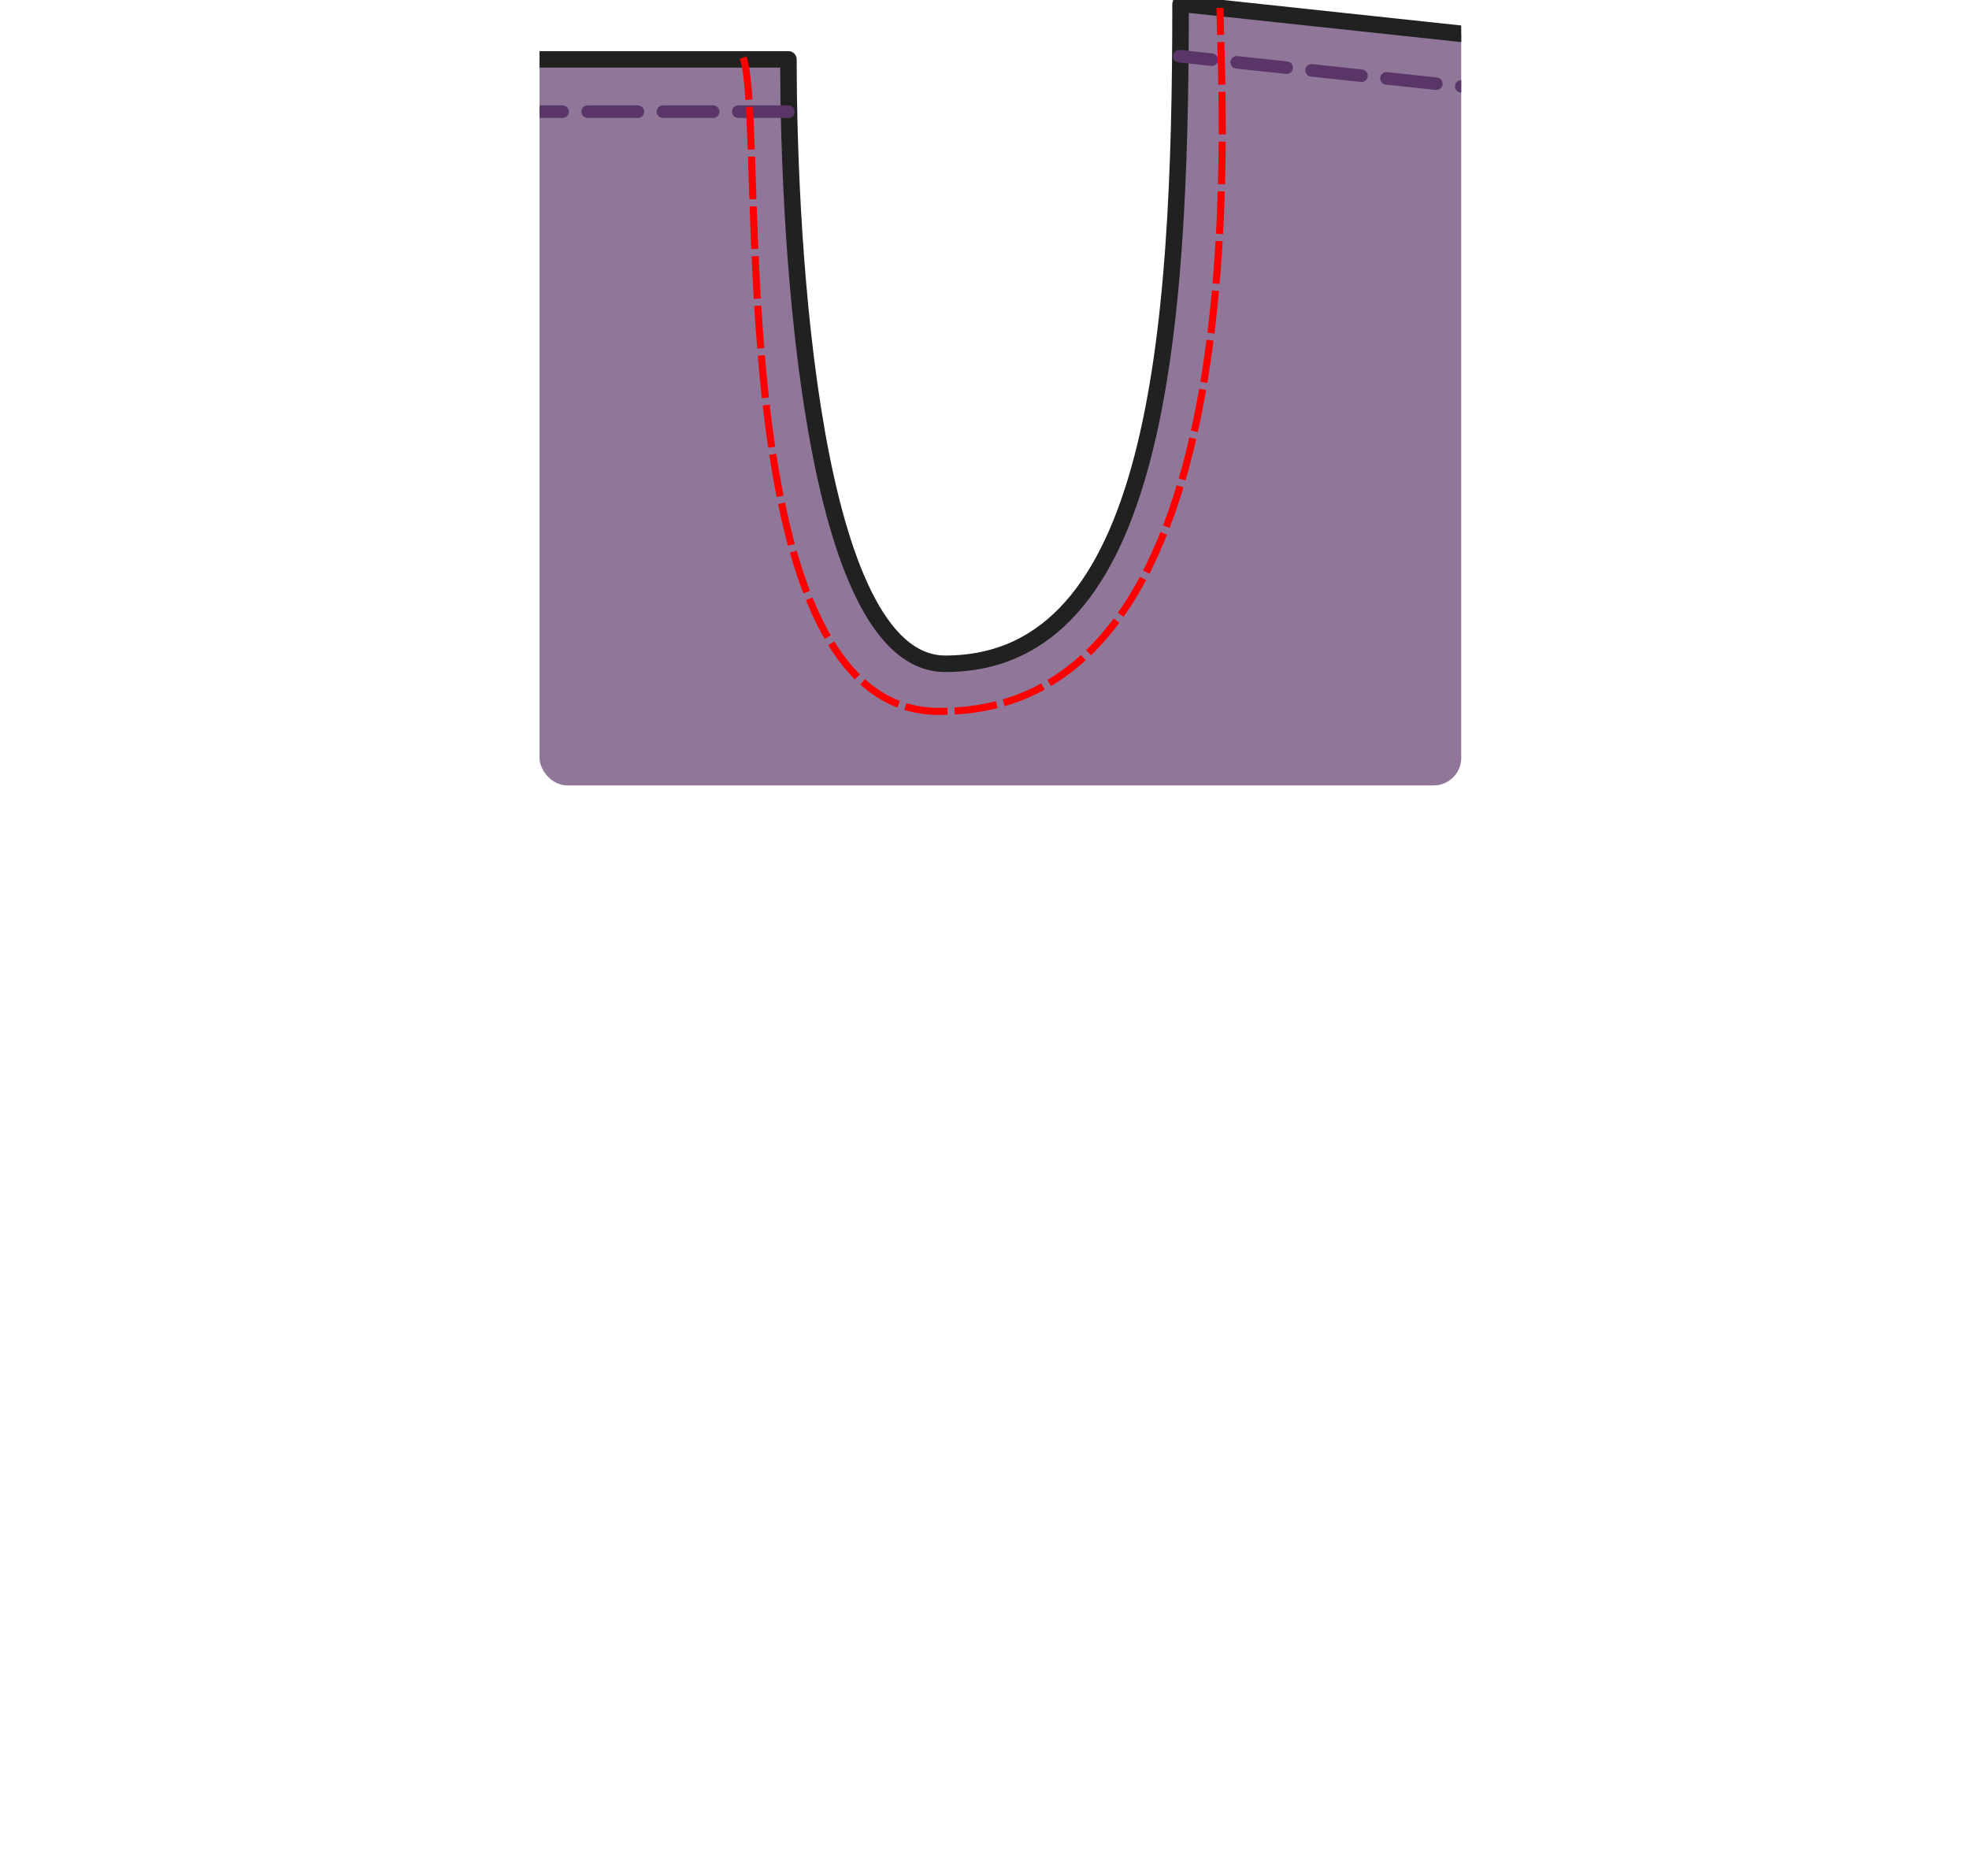 <?xml version="1.0" encoding="UTF-8" standalone="no"?>
<svg
   xmlns:freesewing="http://freesewing.org/namespaces/freesewing"
   xmlns:osb="http://www.openswatchbook.org/uri/2009/osb"
   xmlns:dc="http://purl.org/dc/elements/1.1/"
   xmlns:cc="http://creativecommons.org/ns#"
   xmlns:rdf="http://www.w3.org/1999/02/22-rdf-syntax-ns#"
   xmlns:svg="http://www.w3.org/2000/svg"
   xmlns="http://www.w3.org/2000/svg"
   xmlns:sodipodi="http://sodipodi.sourceforge.net/DTD/sodipodi-0.dtd"
   xmlns:inkscape="http://www.inkscape.org/namespaces/inkscape"
   xml:lang="en"
   freesewing="2.0.0-beta.34"
   freesewing:plugin-cutonfold="2.0.0-beta.34"
   freesewing:plugin-dimension="2.0.0-beta.34"
   freesewing:plugin-grainline="2.0.0-beta.34"
   freesewing:plugin-logo="2.0.0-beta.34"
   freesewing:plugin-title="2.0.0-beta.34"
   freesewing:plugin-scalebox="2.0.0-beta.34"
   freesewing:plugin-round="2.0.0-beta.34"
   freesewing:plugin-sprinkle="2.0.0-beta.34"
   class="freesewing"
   freesewing:plugin-theme="2.0.0-beta.34"
   viewBox="0 0 941.5 896.9"
   version="1.1"
   id="svg55"
   sodipodi:docname="waralee-cutout.svg"
   inkscape:version="0.92.2 (5c3e80d, 2017-08-06)">
  <sodipodi:namedview
     pagecolor="#ffffff"
     bordercolor="#666666"
     borderopacity="1"
     objecttolerance="10"
     gridtolerance="10"
     guidetolerance="10"
     inkscape:pageopacity="0"
     inkscape:pageshadow="2"
     inkscape:window-width="1206"
     inkscape:window-height="718"
     id="namedview57"
     showgrid="false"
     inkscape:zoom="0.37211996"
     inkscape:cx="908.20401"
     inkscape:cy="462.03759"
     inkscape:window-x="0"
     inkscape:window-y="0"
     inkscape:window-maximized="0"
     inkscape:current-layer="svg55"
     inkscape:measure-start="448.78,75.2446"
     inkscape:measure-end="0,0" />
  <style
     type="text/css"
     id="style2"><![CDATA[ 
path.logo{stroke:none;fill:#000;}text.title-nr{font-size:24pt;font-weight:700;text-anchor:middle;dominant-baseline:reset-size}text.title-name{font-size:7pt;font-weight:500;text-anchor:middle;dominant-baseline:reset-size}text.title-pattern{font-size:4pt;font-weight:500;dominant-baseline:reset-size;text-anchor:middle;font-style:italic}svg.freesewing {
  /* Sample classes */
}
svg.freesewing path.sample {
  stroke-width: 0.75;
}
svg.freesewing path.sample-focus {
  stroke-width: 1.5;
  fill: rgba(0, 0, 0, 0.1);
}svg.freesewing {
  /* Paperless grid */
}
svg.freesewing path.grid {
  fill: none;
  stroke: #555;
  stroke-width: 0.3;
}
svg.freesewing path.gridline {
  stroke: #555;
  stroke-width: 0.2;
}
svg.freesewing path.gridline-lg {
  stroke: #777;
  stroke-width: 0.2;
  stroke-dasharray: 1.5, 1.5;
}
svg.freesewing path.gridline-sm {
  stroke: #999;
  stroke-width: 0.1;
}
svg.freesewing path.gridline-xs {
  stroke: #999;
  stroke-width: 0.1;
  stroke-dasharray: 0.5, 0.5;
}
svg.freesewing path.gridbox {
  fill: url(#grid);
}svg.freesewing {
  /* Reset */
  /* Defaults */
  /* Stroke classes */
  /* Fill classes */
  /* Text */
}
svg.freesewing path, svg.freesewing circle, svg.freesewing rect {
  fill: none;
  stroke: none;
}
svg.freesewing path, svg.freesewing circle {
  stroke: #000;
  stroke-opacity: 1;
  stroke-width: 0.3;
  stroke-linecap: round;
  stroke-linejoin: round;
}
svg.freesewing .fabric {
  stroke-width: 0.6;
  stroke: #212121;
}
svg.freesewing .lining {
  stroke-width: 0.6;
  stroke: #ff5b77;
}
svg.freesewing .interfacing {
  stroke-width: 0.6;
  stroke: #64b5f6;
}
svg.freesewing .canvas {
  stroke-width: 0.6;
  stroke: #ff9000;
}
svg.freesewing .various {
  stroke-width: 0.6;
  stroke: #4caf50;
}
svg.freesewing .note {
  stroke-width: 0.4;
  stroke: #dd60dd;
}
svg.freesewing .mark {
  stroke-width: 0.4;
  stroke: blue;
}
svg.freesewing .contrast {
  stroke-width: 0.8;
  stroke: red;
}
svg.freesewing .stroke-xs {
  stroke-width: 0.1;
}
svg.freesewing .stroke-sm {
  stroke-width: 0.2;
}
svg.freesewing .stroke-lg {
  stroke-width: 0.6;
}
svg.freesewing .stroke-xl {
  stroke-width: 1;
}
svg.freesewing .stroke-xxl {
  stroke-width: 2;
}
svg.freesewing .sa {
  stroke-dasharray: 0.4, 0.8;
}
svg.freesewing .help {
  stroke-width: 0.2;
  stroke-dasharray: 15, 1.5, 1, 1.5;
}
svg.freesewing .dotted {
  stroke-dasharray: 0.4, 0.8;
}
svg.freesewing .dashed {
  stroke-dasharray: 1, 1.5;
}
svg.freesewing .lashed {
  stroke-dasharray: 6, 6;
}
svg.freesewing .hidden {
  stroke: none;
  fill: none;
}
svg.freesewing .fill-fabric {
  fill: #212121;
}
svg.freesewing .fill-lining {
  fill: #ff5b77;
}
svg.freesewing .fill-interfacing {
  fill: #64b5f6;
}
svg.freesewing .fill-canvas {
  fill: #ff9000;
}
svg.freesewing .fill-various {
  fill: #4caf50;
}
svg.freesewing .fill-note {
  fill: #dd69dd;
}
svg.freesewing .fill-mark {
  fill: blue;
}
svg.freesewing .fill-contrast {
  fill: red;
}
svg.freesewing text {
  font-size: 5px;
  font-family: -apple-system, system-ui, BlinkMacSystemFont, "Segoe UI", Roboto, "Helvetica Neue", Arial, sans-serif;
  fill: #000;
  text-anchor: start;
  font-weight: 200;
  dominant-baseline: ideographic;
}
svg.freesewing .text-xs {
  font-size: 3px;
}
svg.freesewing .text-sm {
  font-size: 4px;
}
svg.freesewing .text-lg {
  font-size: 7px;
}
svg.freesewing .text-xl {
  font-size: 9px;
}
svg.freesewing .text-xxl {
  font-size: 12px;
}
svg.freesewing .center {
  text-anchor: middle;
}
svg.freesewing .right {
  text-anchor: end;
}
]]></style>
  <script
     type="text/javascript"
     id="script4" />
  <defs
     id="defs37">
    <marker
       inkscape:isstock="true"
       style="overflow:visible;"
       id="marker8479"
       refX="0.0"
       refY="0.0"
       orient="auto"
       inkscape:stockid="Arrow1Send">
      <path
         transform="scale(0.2) rotate(180) translate(6,0)"
         style="fill-rule:evenodd;stroke:#ffffff;stroke-width:1pt;stroke-opacity:1;fill:#ffffff;fill-opacity:1"
         d="M 0.0,0.0 L 5.0,-5.0 L -12.5,0.0 L 5.0,5.0 L 0.0,0.0 z "
         id="path8477" />
    </marker>
    <linearGradient
       id="linearGradient6865"
       osb:paint="solid">
      <stop
         style="stop-color:#5a3567;stop-opacity:1;"
         offset="0"
         id="stop6863" />
    </linearGradient>
    <linearGradient
       id="linearGradient6825"
       osb:paint="solid">
      <stop
         style="stop-color:#5a3567;stop-opacity:1;"
         offset="0"
         id="stop6823" />
    </linearGradient>
    <linearGradient
       id="linearGradient952"
       osb:paint="solid">
      <stop
         style="stop-color:#000000;stop-opacity:1;"
         offset="0"
         id="stop950" />
    </linearGradient>
    <marker
       orient="auto"
       refY="0.0"
       refX="0.0"
       id="cutonfoldFrom"
       style="overflow:visible;">
      <path
         class="note fill-note"
         d="M 0,0 L 12,-4 C 10,-2 10,2  12, 4 z"
         id="path6" />
    </marker>
    <marker
       orient="auto"
       refY="0.0"
       refX="0.0"
       id="cutonfoldTo"
       style="overflow:visible;">
      <path
         class="note fill-note"
         d="M 0,0 L -12,-4 C -10,-2 -10,2  -12, 4 z"
         id="path9" />
    </marker>
    <marker
       orient="auto"
       refY="0.0"
       refX="0.0"
       id="dimensionFrom"
       style="overflow:visible;">
      <path
         class="mark fill-mark"
         d="M 0,0 L 12,-4 C 10,-2 10,2  12, 4 z"
         id="path12" />
    </marker>
    <marker
       orient="auto"
       refY="0.0"
       refX="0.0"
       id="dimensionTo"
       style="overflow:visible;">
      <path
         class="mark fill-mark"
         d="M 0,0 L -12,-4 C -10,-2 -10,2  -12, 4 z"
         id="path15" />
    </marker>
    <marker
       orient="auto"
       refY="0.0"
       refX="0.0"
       id="grainlineFrom"
       style="overflow:visible;">
      <path
         class="note fill-note"
         d="M 0,0 L 12,-4 C 10,-2 10,2  12, 4 z"
         id="path18" />
    </marker>
    <marker
       orient="auto"
       refY="0.0"
       refX="0.0"
       id="grainlineTo"
       style="overflow:visible;">
      <path
         class="note fill-note"
         d="M 0,0 L -12,-4 C -10,-2 -10,2  -12, 4 z"
         id="path21" />
    </marker>
    <g
       id="logo"
       transform="translate(-23 -36)">
      <path
         class="logo"
         d="M 35.222,0 C 34.233,0.703 34.284,0.613 33.485,0.874 31.653,1.473 29.896,1.144 27.811,0.97 27.184,0.9 26.562,0.859 25.955,0.855 22.89,0.834 20.287,1.733 19.794,4.243 18.885,4.794 18.049,5.461 17.221,6.129 15.453,7.524 14.122,9.229 13.214,11.284 11.974,14.319 13.094,17.576 13.649,20.652 13.781,21.372 13.919,22.058 13.993,22.323 14.098,22.696 14.283,23.052 14.484,23.372 14.531,23.38 14.779,22.998 14.838,22.829 14.924,22.583 14.915,22.188 14.821,21.848 14.613,21.083 14.415,20.462 14.398,20.15 14.368,19.564 14.482,19.023 14.696,18.755 14.772,18.66 14.946,19.15 14.901,19.332 14.848,19.551 14.808,19.926 14.825,20.099 14.872,20.685 14.958,21.312 15.065,21.86 15.202,22.567 15.261,23.021 15.236,23.197 15.218,23.325 15.158,23.454 14.928,23.85 14.728,24.197 14.624,24.478 14.608,24.726 14.591,24.968 14.664,25.573 14.732,25.721 14.831,25.952 15.129,26.195 15.389,26.255 15.638,26.35 15.763,26.547 15.891,26.768 16.202,27.361 16.442,28.083 16.68,29.171 16.796,29.692 16.893,30.157 16.924,30.401 15.004,30.403 12.545,30.404 10.305,30.404 9.551,30.416 8.189,30.062 6.94,29.98 6.759,28.026 5.901,25.756 4.433,25.624 3.431,25.533 2.6,25.914 1.897,27.497 L 1.917,27.582 C 2.332,27.235 2.77,26.174 4.348,26.247 5.56,26.302 5.964,28.596 6.084,29.976 5.346,30.03 4.718,30.257 4.39,30.824 L 4.383,30.824 C 4.383,30.825 4.383,30.827 4.386,30.829 4.383,30.831 4.383,30.833 4.383,30.835 L 4.39,30.835 C 4.728,31.416 5.379,31.641 6.144,31.686 6.655,46.136 20.238,48 23.95,48 37.798,48 42.646,38.59 43.375,34.863 43.716,36.451 42.642,38.474 42.385,39.967 45.306,36.59 44.778,33.343 44.244,30.077 44.688,30.605 45.289,30.932 46.104,30.751 45.523,30.363 44.735,30.635 44.263,28.998 44.057,28.291 43.879,27.761 43.702,27.316 43.32,25.883 42.778,24.514 42.112,23.18 41.55,21.733 41.921,20.795 41.865,19.553 42.876,22.887 43.508,23.774 44.688,24.123 41.72,20.547 42.736,15.01 41.059,10.068 41.818,10.514 42.684,10.648 43.606,10.103 42.714,9.849 41.824,10.52 40.544,8.639 39.463,6.536 37.897,4.983 35.997,3.613 34.979,2.949 33.849,2.503 32.713,2.089 33.87,1.799 35.162,0.769 35.222,0 z M 33.281,11.107 C 34.805,11.663 36.485,13.775 36.466,15.847 L 36.466,15.933 36.466,15.963 C 36.425,18.777 35.146,20.29 35.2,22.164 35.269,24.371 36.219,25.141 36.408,25.509 36.084,24.148 35.894,22.436 36.322,21.08 36.872,19.336 37.427,17.892 37.387,16.526 37.367,16.206 37.231,15.009 37.14,14.479 38.774,16.837 36.786,20.266 37.358,22.51 38.352,26.419 42.807,26.913 41.481,34.789 40.314,41.713 32.318,46.968 24.122,46.968 18.046,46.968 7.517,43.605 6.997,31.676 8.232,31.588 9.56,31.244 10.305,31.256 12.557,31.256 15.129,31.257 17.067,31.258 17.431,32.9 17.704,33.296 19.085,34.39 20.621,35.598 20.979,35.745 23.251,35.767 25.524,35.79 26.198,35.303 28.403,33.217 28.879,32.659 29.085,31.928 29.316,31.241 31.584,31.22 33.238,31.18 34.865,31.104 36.522,31.029 36.756,31.104 39.426,30.829 36.756,30.554 36.522,30.629 34.865,30.553 33.281,30.481 31.677,30.44 29.508,30.42 29.69,29.603 29.95,28.805 30.227,28.016 30.398,27.551 30.599,27.098 30.805,26.647 L 31.03,26.577 C 31.464,26.423 31.848,26.093 32.001,25.647 32.198,25.056 32.058,24.392 31.677,23.909 31.546,23.728 31.383,23.497 31.316,23.395 31.115,23.077 31.11,22.9 31.28,21.718 31.423,20.728 31.439,20.21 31.34,19.708 31.32,19.421 31.318,18.831 31.309,18.672 31.385,18.714 31.55,19.09 31.717,19.599 31.883,20.11 31.91,20.216 31.948,20.651 31.99,21.145 31.805,21.511 31.653,22.248 31.577,22.628 31.51,22.981 31.51,23.029 31.51,23.08 31.546,23.188 31.584,23.272 31.673,23.46 31.84,23.724 31.871,23.724 32.416,23.123 32.736,22.381 33.021,21.628 33.321,20.776 33.409,19.872 33.619,18.995 33.789,18.231 33.985,17.466 34.046,16.682 34.169,15.152 34.097,14.072 33.759,12.478 33.678,12.118 33.444,11.431 33.281,11.107 z M 27.921,18.644 C 28.506,18.637 29.085,18.708 29.636,18.867 30.385,19.154 30.49,19.823 30.628,20.574 30.705,21.054 30.702,21.399 30.615,21.963 30.554,22.781 30.229,23.414 29.519,23.859 28.448,24.057 27.303,24.248 26.395,23.539 25.633,22.489 25.174,21.162 25.349,19.868 25.46,19.337 25.707,19.061 26.215,18.896 26.762,18.739 27.341,18.653 27.921,18.644 z M 19.038,18.739 C 19.585,18.734 20.138,18.792 20.442,18.986 21.747,19.869 21.328,21.306 20.812,22.567 20.061,24.218 18.437,24.157 16.863,24.144 15.992,23.889 15.912,23.175 15.786,22.412 15.678,21.675 15.448,20.885 15.64,20.144 16.133,18.952 17.935,18.815 19.038,18.739 z M 38.941,18.945 C 38.948,22.118 39.49,23.677 40.578,25.924 39.937,24.701 39.021,24.005 38.68,22.543 38.028,19.72 38.731,19.878 38.941,18.945 z M 23.128,21.243 C 23.3,21.417 23.383,21.657 23.532,21.848 23.647,21.651 23.765,21.455 23.913,21.28 23.99,21.282 24.084,21.434 24.169,21.706 24.533,22.712 24.604,23.819 25.076,24.786 25.517,25.486 24.915,25.894 24.254,25.926 23.772,25.925 23.568,25.596 23.285,25.27 23.212,25.483 23.073,25.62 22.907,25.764 22.485,26.118 21.658,25.987 21.53,25.429 21.7,24.363 22.243,23.384 22.599,22.362 22.776,21.989 22.778,21.703 23.128,21.243 z M 16.936,26.628 C 17.149,26.628 17.734,27.025 17.853,27.249 17.935,27.398 18.122,27.978 18.135,28.119 18.156,28.287 18.105,28.685 18.053,28.793 18.015,28.87 17.986,28.881 17.942,28.831 17.905,28.789 17.415,27.849 17.102,27.227 16.856,26.729 16.83,26.628 16.936,26.628 z M 29.158,26.939 C 29.166,26.94 29.178,26.943 29.189,26.946 29.255,26.973 29.209,27.207 28.961,28.057 28.914,28.313 28.8,28.515 28.633,28.683 28.578,28.683 28.553,28.619 28.467,28.264 28.394,27.961 28.386,27.691 28.437,27.449 28.525,27.146 28.881,27.053 29.158,26.939 z M 27.675,28.792 C 27.696,28.788 27.716,28.799 27.742,28.82 27.832,28.883 27.845,29.049 27.785,29.374 27.712,29.792 27.696,29.838 27.588,29.881 27.541,29.902 27.457,29.917 27.401,29.917 27.3,29.899 27.274,29.817 27.298,29.693 27.298,29.433 27.374,29.207 27.546,28.94 27.611,28.84 27.644,28.797 27.675,28.792 z M 19.042,28.811 C 19.111,28.811 19.319,28.961 19.396,29.065 19.482,29.175 19.58,29.83 19.525,29.943 19.462,30.085 19.154,30.014 19.069,29.837 19.017,29.731 18.894,29.159 18.894,29.023 18.894,28.897 18.955,28.811 19.042,28.811 z M 26.933,28.984 C 27.017,29.104 27.039,29.258 27.021,29.596 L 27.004,29.904 26.916,29.992 C 26.863,30.041 26.773,30.101 26.719,30.126 26.6,30.182 26.509,30.187 26.492,30.142 26.472,30.082 26.506,29.7 26.543,29.571 26.586,29.438 26.779,29.041 26.843,28.957 26.872,28.88 26.906,28.976 26.933,28.984 z M 21.912,28.966 C 22.093,29.012 22.173,29.175 22.272,29.323 L 22.339,29.455 22.245,29.782 C 22.195,29.962 22.142,30.124 22.126,30.142 22.108,30.162 22.041,30.172 21.942,30.171 21.678,30.164 21.648,30.153 21.577,30.045 L 21.511,29.947 21.567,29.672 C 21.648,29.276 21.687,29.157 21.777,29.055 21.824,29 21.871,28.97 21.912,28.966 z M 20.241,29.249 20.39,29.398 20.415,29.735 C 20.428,29.919 20.434,30.09 20.424,30.111 20.415,30.14 20.361,30.148 20.194,30.148 L 19.977,30.148 C 19.861,30.021 19.825,29.866 19.776,29.706 19.662,29.225 19.662,29.006 19.78,28.977 19.973,28.989 20.1,29.129 20.241,29.249 z M 26.041,29.018 C 26.277,29.081 26.23,29.456 26.229,29.724 26.211,30.158 26.194,30.248 26.138,30.304 26.041,30.401 25.771,30.347 25.64,30.203 25.597,30.151 25.593,30.135 25.627,29.924 25.666,29.667 25.716,29.507 25.827,29.287 25.908,29.129 25.984,29.03 26.041,29.018 z M 20.715,29.038 C 20.728,29.037 20.749,29.038 20.769,29.04 20.919,29.052 21.059,29.15 21.183,29.33 L 21.283,29.477 C 21.292,29.718 21.283,29.972 21.24,30.196 21.214,30.209 21.106,30.229 21,30.239 20.816,30.256 20.799,30.252 20.735,30.196 20.646,30.12 20.621,29.979 20.599,29.511 20.586,29.129 20.595,29.044 20.715,29.038 z M 22.984,29.118 C 23.145,29.152 23.247,29.238 23.292,29.379 23.328,29.5 23.35,30.177 23.315,30.224 23.303,30.244 23.227,30.269 23.14,30.28 22.816,30.321 22.53,30.29 22.502,30.213 22.466,30.125 22.707,29.253 22.796,29.145 22.834,29.061 22.926,29.126 22.984,29.118 z M 25.082,29.124 C 25.153,29.117 25.229,29.185 25.303,29.33 25.363,29.451 25.372,29.493 25.372,29.764 25.372,29.98 25.359,30.073 25.336,30.093 25.316,30.109 25.235,30.138 25.149,30.16 24.999,30.199 24.966,30.203 24.919,30.187 L 24.694,30.146 24.711,30.012 C 24.727,29.837 24.842,29.449 24.923,29.281 24.971,29.181 25.026,29.131 25.082,29.124 z M 24.104,29.127 C 24.151,29.125 24.173,29.136 24.203,29.169 24.274,29.253 24.364,29.501 24.421,29.766 24.497,30.139 24.497,30.138 24.334,30.187 24.263,30.209 24.113,30.232 24.006,30.238 23.653,30.256 23.626,30.235 23.669,29.923 23.703,29.645 23.84,29.207 23.899,29.175 23.963,29.141 24.037,29.142 24.104,29.127 z M 6.111,30.536 C 6.114,30.535 6.118,30.536 6.118,30.536 6.127,30.731 6.127,30.928 6.131,31.124 5.636,31.086 5.272,30.968 5.272,30.829 5.272,30.692 5.623,30.575 6.111,30.536 z M 6.976,30.553 C 7.377,30.603 7.654,30.708 7.649,30.829 7.649,30.951 7.381,31.055 6.983,31.104 6.979,30.921 6.979,30.737 6.976,30.553 z M 25.702,31.086 C 25.736,31.083 25.751,31.08 25.803,31.085 26.011,31.106 26.041,31.119 26.041,31.189 26.041,31.281 25.883,31.558 25.776,31.654 25.726,31.702 25.657,31.742 25.633,31.742 25.513,31.742 25.443,31.489 25.499,31.256 25.533,31.13 25.595,31.091 25.702,31.086 z M 24.947,31.169 C 25.04,31.161 25.13,31.186 25.22,31.198 25.194,31.461 25.076,31.676 24.857,31.819 24.803,31.819 24.776,31.716 24.776,31.491 24.776,31.223 24.79,31.172 24.947,31.169 z M 24.119,31.266 C 24.312,31.266 24.482,31.275 24.49,31.286 24.526,31.32 24.422,31.578 24.269,31.84 24.138,32.073 24.119,32.09 24.038,32.096 23.72,32.06 23.729,31.687 23.68,31.431 23.68,31.279 23.714,31.266 24.119,31.266 z M 21.11,31.295 C 21.331,31.299 21.417,31.332 21.417,31.417 21.417,31.525 21.335,31.74 21.288,31.767 21.217,31.806 21.211,31.804 21.071,31.658 20.85,31.41 20.825,31.364 21.11,31.295 z M 22.174,31.306 C 22.178,31.312 22.221,31.39 22.264,31.478 22.358,31.661 22.365,31.741 22.298,31.802 22.14,31.892 22.107,31.841 21.964,31.75 21.798,31.593 21.667,31.382 21.71,31.338 21.858,31.285 22.021,31.305 22.174,31.306 z M 22.596,31.311 22.991,31.318 C 23.145,31.318 23.278,31.326 23.285,31.338 23.312,31.362 23.225,31.876 23.178,31.992 23.124,32.122 22.935,32.123 22.837,31.969 22.697,31.748 22.605,31.562 22.602,31.434 L 22.596,31.311 z"
         id="path24" />
    </g>
    <g
       id="notch">
      <circle
         cy="0"
         cx="0"
         r="1.4"
         class="fill-note"
         id="circle27" />
      <circle
         cy="0"
         cx="0"
         r="2.8"
         class="note"
         id="circle29" />
    </g>
    <g
       id="bnotch">
      <path
         d="M -1.1 -1.1 L 1.1 1.1 M 1.1 -1.1 L -1.1 1.1"
         class="note stroke-xl"
         id="path32" />
      <circle
         cy="0"
         cx="0"
         r="2.8"
         class="note"
         id="circle34" />
    </g>
    <clipPath
       clipPathUnits="userSpaceOnUse"
       id="clipPath10483">
      <rect
         style="opacity:1;fill:#ffffff;fill-opacity:1;stroke:#5a336a;stroke-width:7.9;stroke-linecap:round;stroke-linejoin:round;stroke-miterlimit:4;stroke-dasharray:none;stroke-dashoffset:0;stroke-opacity:1"
         id="rect10485"
         width="440.718"
         height="389.659"
         x="-194.019"
         y="-67.497"
         ry="13.158" />
    </clipPath>
    <clipPath
       clipPathUnits="userSpaceOnUse"
       id="clipPath10487">
      <rect
         style="opacity:1;fill:#ffffff;fill-opacity:1;stroke:#5a336a;stroke-width:7.9;stroke-linecap:round;stroke-linejoin:round;stroke-miterlimit:4;stroke-dasharray:none;stroke-dashoffset:0;stroke-opacity:1"
         id="rect10489"
         width="440.718"
         height="389.659"
         x="-194.019"
         y="-67.497"
         ry="13.158" />
    </clipPath>
    <clipPath
       clipPathUnits="userSpaceOnUse"
       id="clipPath10491">
      <rect
         style="opacity:1;fill:#ffffff;fill-opacity:1;stroke:#5a336a;stroke-width:7.9;stroke-linecap:round;stroke-linejoin:round;stroke-miterlimit:4;stroke-dasharray:none;stroke-dashoffset:0;stroke-opacity:1"
         id="rect10493"
         width="440.718"
         height="389.659"
         x="-194.019"
         y="-67.497"
         ry="13.158" />
    </clipPath>
    <clipPath
       clipPathUnits="userSpaceOnUse"
       id="clipPath10495">
      <rect
         style="opacity:1;fill:#ffffff;fill-opacity:1;stroke:#5a336a;stroke-width:7.9;stroke-linecap:round;stroke-linejoin:round;stroke-miterlimit:4;stroke-dasharray:none;stroke-dashoffset:0;stroke-opacity:1"
         id="rect10497"
         width="440.718"
         height="389.659"
         x="-194.019"
         y="-67.497"
         ry="13.158" />
    </clipPath>
    <clipPath
       clipPathUnits="userSpaceOnUse"
       id="clipPath10499">
      <rect
         style="opacity:1;fill:#ffffff;fill-opacity:1;stroke:#5a336a;stroke-width:7.9;stroke-linecap:round;stroke-linejoin:round;stroke-miterlimit:4;stroke-dasharray:none;stroke-dashoffset:0;stroke-opacity:1"
         id="rect10501"
         width="440.718"
         height="389.659"
         x="-194.019"
         y="-67.497"
         ry="13.158" />
    </clipPath>
    <clipPath
       clipPathUnits="userSpaceOnUse"
       id="clipPath10503">
      <rect
         style="opacity:1;fill:#ffffff;fill-opacity:1;stroke:#5a336a;stroke-width:7.9;stroke-linecap:round;stroke-linejoin:round;stroke-miterlimit:4;stroke-dasharray:none;stroke-dashoffset:0;stroke-opacity:1"
         id="rect10505"
         width="440.718"
         height="389.659"
         x="-194.019"
         y="-67.497"
         ry="13.158" />
    </clipPath>
  </defs>
  <!-- Start of group #fs-container -->
  <g
     transform="translate(452,53.4)"
     id="fs-part-pants">
    <path
       style="fill:#5a3567;fill-opacity:0.671;stroke:#212121;stroke-width:7.9;stroke-linecap:round;stroke-linejoin:round;stroke-miterlimit:4;stroke-dasharray:none;stroke-opacity:1"
       inkscape:connector-curvature="0"
       d="M -75,-25 H -325 -450 V 264 841.5 H 487.5 V 264 l -1.4,-289 h -125 L 114.5,-51.4 h -2 C 112.5,107 101.25,264 0,264 -63.75,264 -75,66 -75,-25 Z"
       id="fs-1"
       class="fabric"
       clip-path="url(#clipPath10503)" />
    <path
       style="fill:none;stroke:#5a3567;stroke-width:6;stroke-linecap:round;stroke-linejoin:round;stroke-miterlimit:4;stroke-dasharray:24, 12;stroke-dashoffset:0;stroke-opacity:1"
       inkscape:connector-curvature="0"
       d="m 486.1,0 h -125 l -2.66,-0.14 -246.6,-26.4 2.66,0.14 h -2"
       id="fs-4"
       class="fabric stroke-sm"
       clip-path="url(#clipPath10499)" />
    <path
       style="fill:none;stroke:#5a3567;stroke-width:6;stroke-linecap:round;stroke-linejoin:round;stroke-miterlimit:4;stroke-dasharray:24, 12;stroke-dashoffset:0;stroke-opacity:1"
       inkscape:connector-curvature="0"
       d="M -75,0 H -325 -450"
       id="fs-5"
       class="fabric stroke-sm"
       clip-path="url(#clipPath10495)" />
    <path
       style="fill:none;stroke:#5a3567;stroke-width:6;stroke-linecap:round;stroke-linejoin:round;stroke-miterlimit:4;stroke-dasharray:24, 12;stroke-dashoffset:0;stroke-opacity:1"
       inkscape:connector-curvature="0"
       d="M -435,-25 V 264 841.5"
       id="fs-6"
       class="fabric stroke-sm"
       clip-path="url(#clipPath10491)" />
    <path
       style="fill:none;stroke:#5a3567;stroke-width:6;stroke-linecap:round;stroke-linejoin:round;stroke-miterlimit:4;stroke-dasharray:24, 12;stroke-dashoffset:0;stroke-opacity:1"
       inkscape:connector-curvature="0"
       d="M -450,826.5 H 487.5"
       id="fs-7"
       class="fabric stroke-sm"
       clip-path="url(#clipPath10487)" />
    <path
       style="fill:none;stroke:#5a3567;stroke-width:6;stroke-linecap:round;stroke-linejoin:round;stroke-miterlimit:4;stroke-dasharray:24, 12;stroke-dashoffset:0;stroke-opacity:1"
       inkscape:connector-curvature="0"
       d="M 472.5,841.5 V 264 l -1.4,-288.93"
       id="fs-8"
       class="fabric stroke-sm"
       clip-path="url(#clipPath10483)" />
  </g>
  <!-- end of group #fs-container -->
  <path
     style="fill:none;stroke:#ff0001;stroke-width:3.4;stroke-linecap:butt;stroke-linejoin:miter;stroke-opacity:1;stroke-miterlimit:4;stroke-dasharray:20.4, 3.4;stroke-dashoffset:0"
     d="M 355.34,27.553 C 366.741,59.54 342.682,343.02 450.35,340.138 603.997,339.918 583.714,48.714 583.365,3.8"
     id="path10507"
     inkscape:connector-curvature="0"
     sodipodi:nodetypes="ccc" />
</svg>
